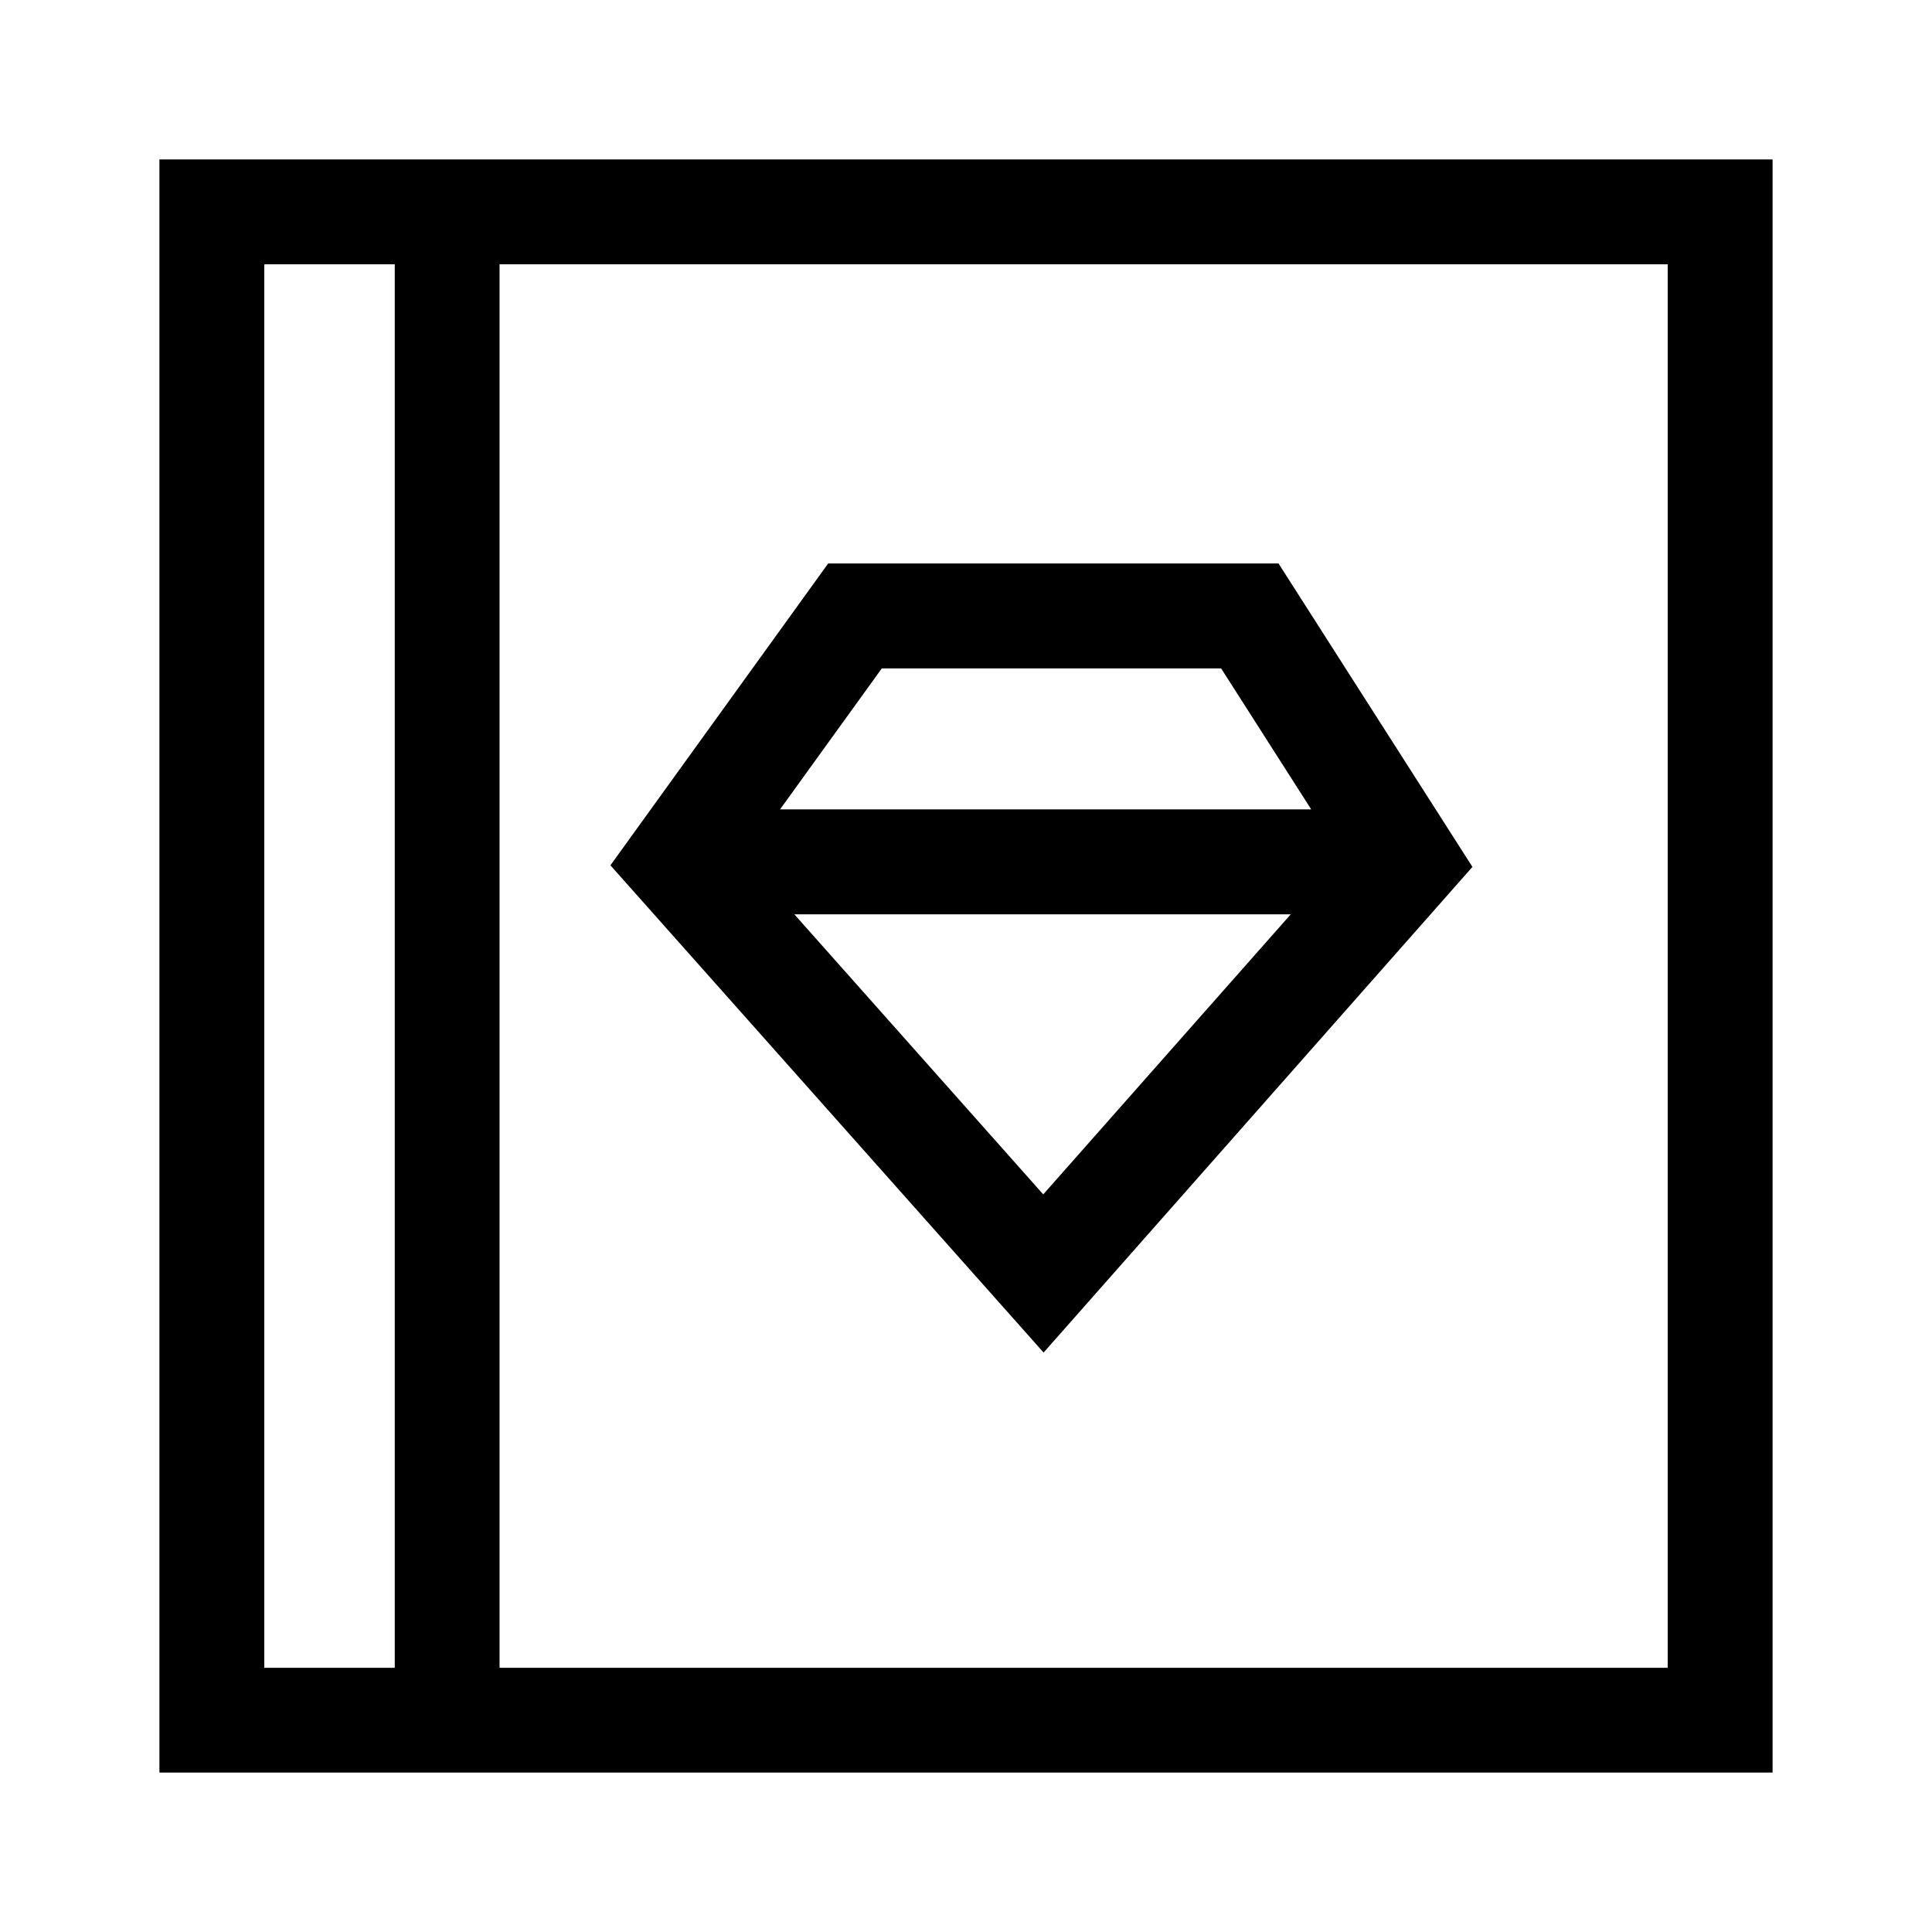 <svg viewBox="0 0 1024 1024" focusable="false"><path d="M421.01 484.6h263.12L552.94 633.05zm46.35-130.32h179.87l47.74 74.7H413.45zm313.06 105.2L677.64 298.65H438.96L323.54 458.63l229.59 258.25z" /><path d="M84.5 939.5v-855h855v855zm180.27-55.53h619.15v-743.9H264.77zm-124.7 0h69.17v-743.9h-69.17z" /></svg>